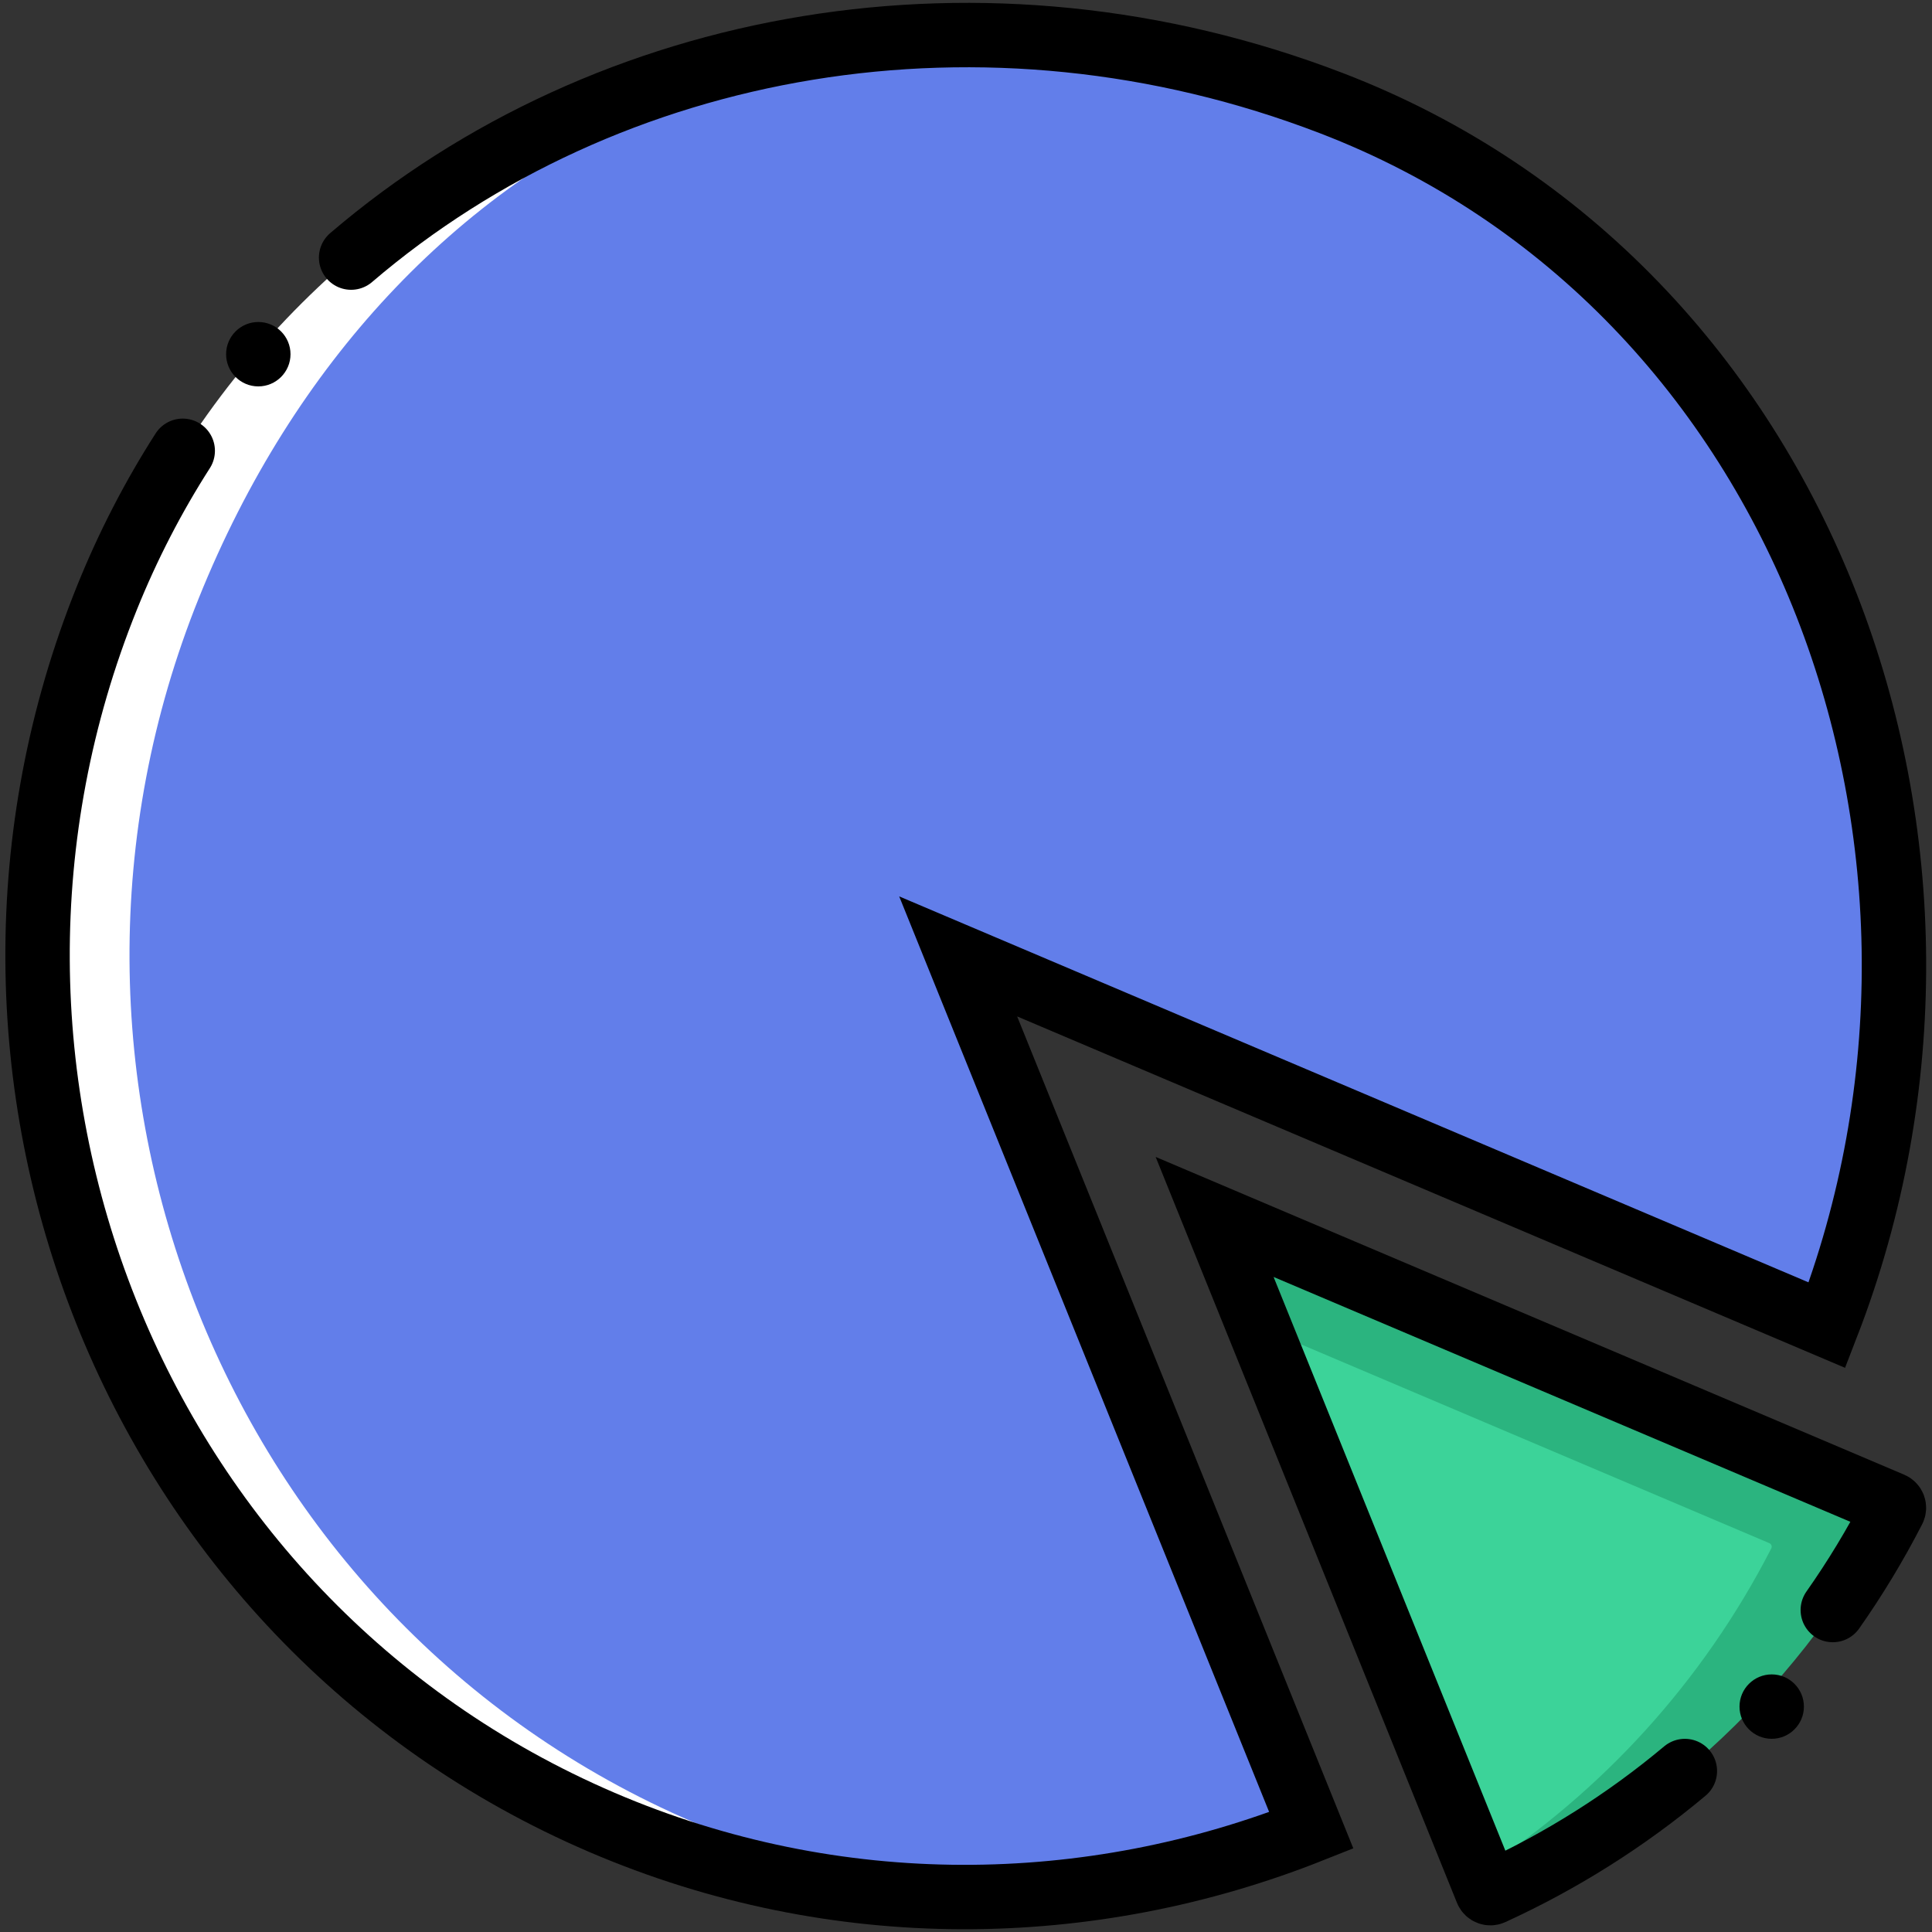 <svg width="60" height="60" viewBox="0 0 60 60" fill="none" xmlns="http://www.w3.org/2000/svg">
<rect x="0" y="0" width="60" height="60" fill="#333333" stroke="none"/>
<path fill-rule="evenodd" clip-rule="evenodd" d="M46.334 58.783C51.556 56.394 56.02 52.307 58.804 46.881C58.836 46.82 58.809 46.745 58.745 46.718L37.721 37.793L46.175 58.72C46.2 58.782 46.273 58.811 46.334 58.783Z" fill="#2BB47F"/>
<path fill-rule="evenodd" clip-rule="evenodd" d="M46.022 58.068C49.732 55.642 52.867 52.261 55.009 48.087C55.04 48.027 55.013 47.951 54.951 47.925L39.028 41.166L46.022 58.068Z" fill="#3CD399"/>
<path fill-rule="evenodd" clip-rule="evenodd" d="M41.347 3.203C26.223 -2.608 9.234 3.899 3.321 18.566C-2.594 33.241 4.04 50.304 18.685 56.592C25.988 59.728 33.878 59.565 40.724 56.844L10.022 28L41.347 3.203Z" fill="white"/>
<path fill-rule="evenodd" clip-rule="evenodd" d="M29.96 29.701L56.942 41.154C62.645 26.427 56.328 8.881 41.55 3.203C26.426 -2.607 12.089 3.899 6.177 18.567C0.261 33.24 6.895 50.303 21.54 56.592C28.844 59.727 33.176 59.565 40.022 56.844L29.96 29.701Z" fill="#627EEA"/>
<path d="M5.675 14C4.766 15.418 3.976 16.942 3.321 18.566C-2.594 33.241 4.04 50.303 18.685 56.592C25.988 59.728 33.878 59.565 40.724 56.844L29.757 29.702L56.74 41.155C62.442 26.427 56.125 8.88 41.347 3.203C30.591 -0.93 18.892 1.168 10.904 8" stroke="black" stroke-width="2" stroke-linecap="round"/>
<path fill-rule="evenodd" clip-rule="evenodd" d="M9.022 11C9.022 10.448 8.574 10 8.022 10C7.47 10 7.022 10.448 7.022 11C7.022 11.552 7.47 12 8.022 12C8.574 12 9.022 11.552 9.022 11Z" fill="black"/>
<path d="M56.919 50.001C57.611 49.017 58.242 47.976 58.804 46.881C58.836 46.82 58.809 46.745 58.745 46.718L37.721 37.793L46.175 58.72C46.2 58.782 46.273 58.811 46.334 58.783C48.48 57.801 50.498 56.532 52.325 55.001" stroke="black" stroke-width="2" stroke-linecap="round"/>
<path fill-rule="evenodd" clip-rule="evenodd" d="M56.022 53C56.022 52.448 55.574 52 55.022 52C54.47 52 54.022 52.448 54.022 53C54.022 53.552 54.47 54 55.022 54C55.574 54 56.022 53.552 56.022 53Z" fill="black"/>
</svg>
